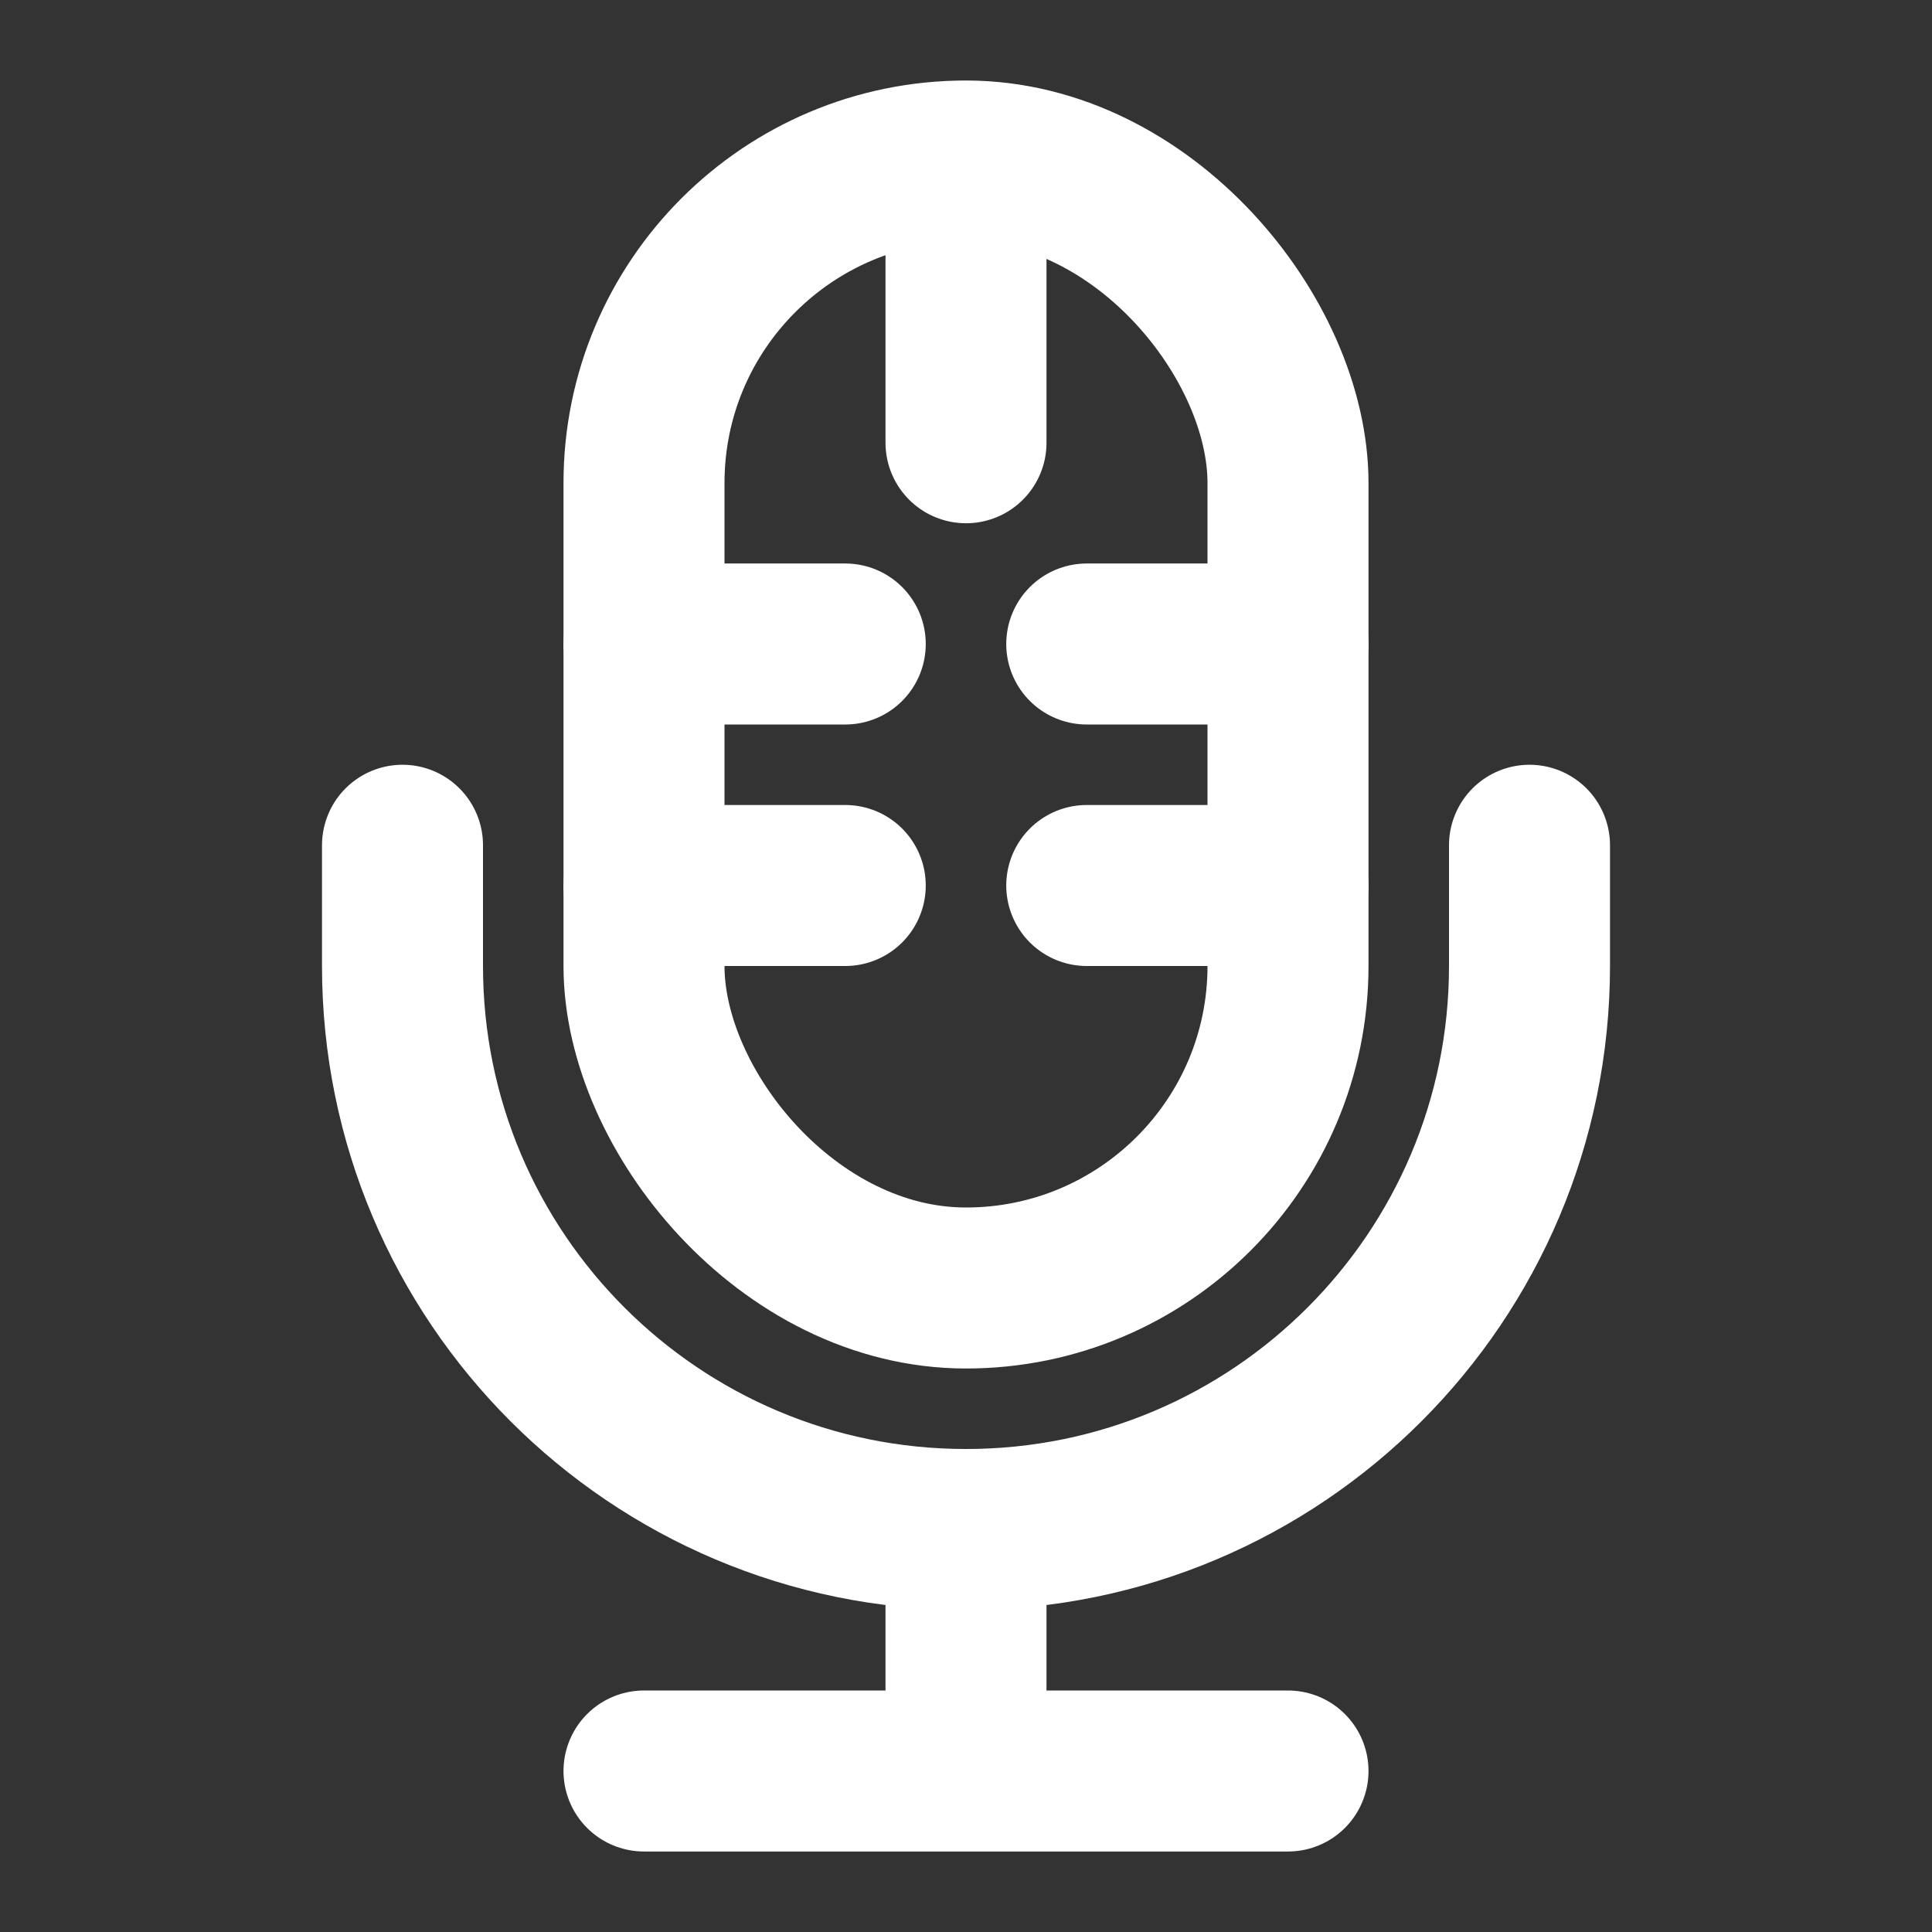 <?xml version="1.0" encoding="UTF-8"?><svg width="24" height="24" viewBox="0 0 48 48" fill="none" xmlns="http://www.w3.org/2000/svg"><rect x="0" y="0" width="48" height="48" fill="#333333" stroke="none"/><rect x="16" y="4" width="16" height="28" rx="8" stroke="#fff" stroke-width="4" stroke-linecap="round" stroke-linejoin="round"/><path d="M10 21V24C10 31.732 16.268 38 24 38V38C31.732 38 38 31.732 38 24V21" stroke="#fff" stroke-width="4" stroke-linecap="round" stroke-linejoin="round"/><path d="M24 5V11" stroke="#fff" stroke-width="4" stroke-linecap="round" stroke-linejoin="round"/><path d="M16 16H21" stroke="#fff" stroke-width="4" stroke-linecap="round" stroke-linejoin="round"/><path d="M27 16H32" stroke="#fff" stroke-width="4" stroke-linecap="round" stroke-linejoin="round"/><path d="M16 22H21" stroke="#fff" stroke-width="4" stroke-linecap="round" stroke-linejoin="round"/><path d="M27 22H32" stroke="#fff" stroke-width="4" stroke-linecap="round" stroke-linejoin="round"/><path d="M24 38V44" stroke="#fff" stroke-width="4"/><path d="M16 44H32" stroke="#fff" stroke-width="4" stroke-linecap="round" stroke-linejoin="round"/></svg>